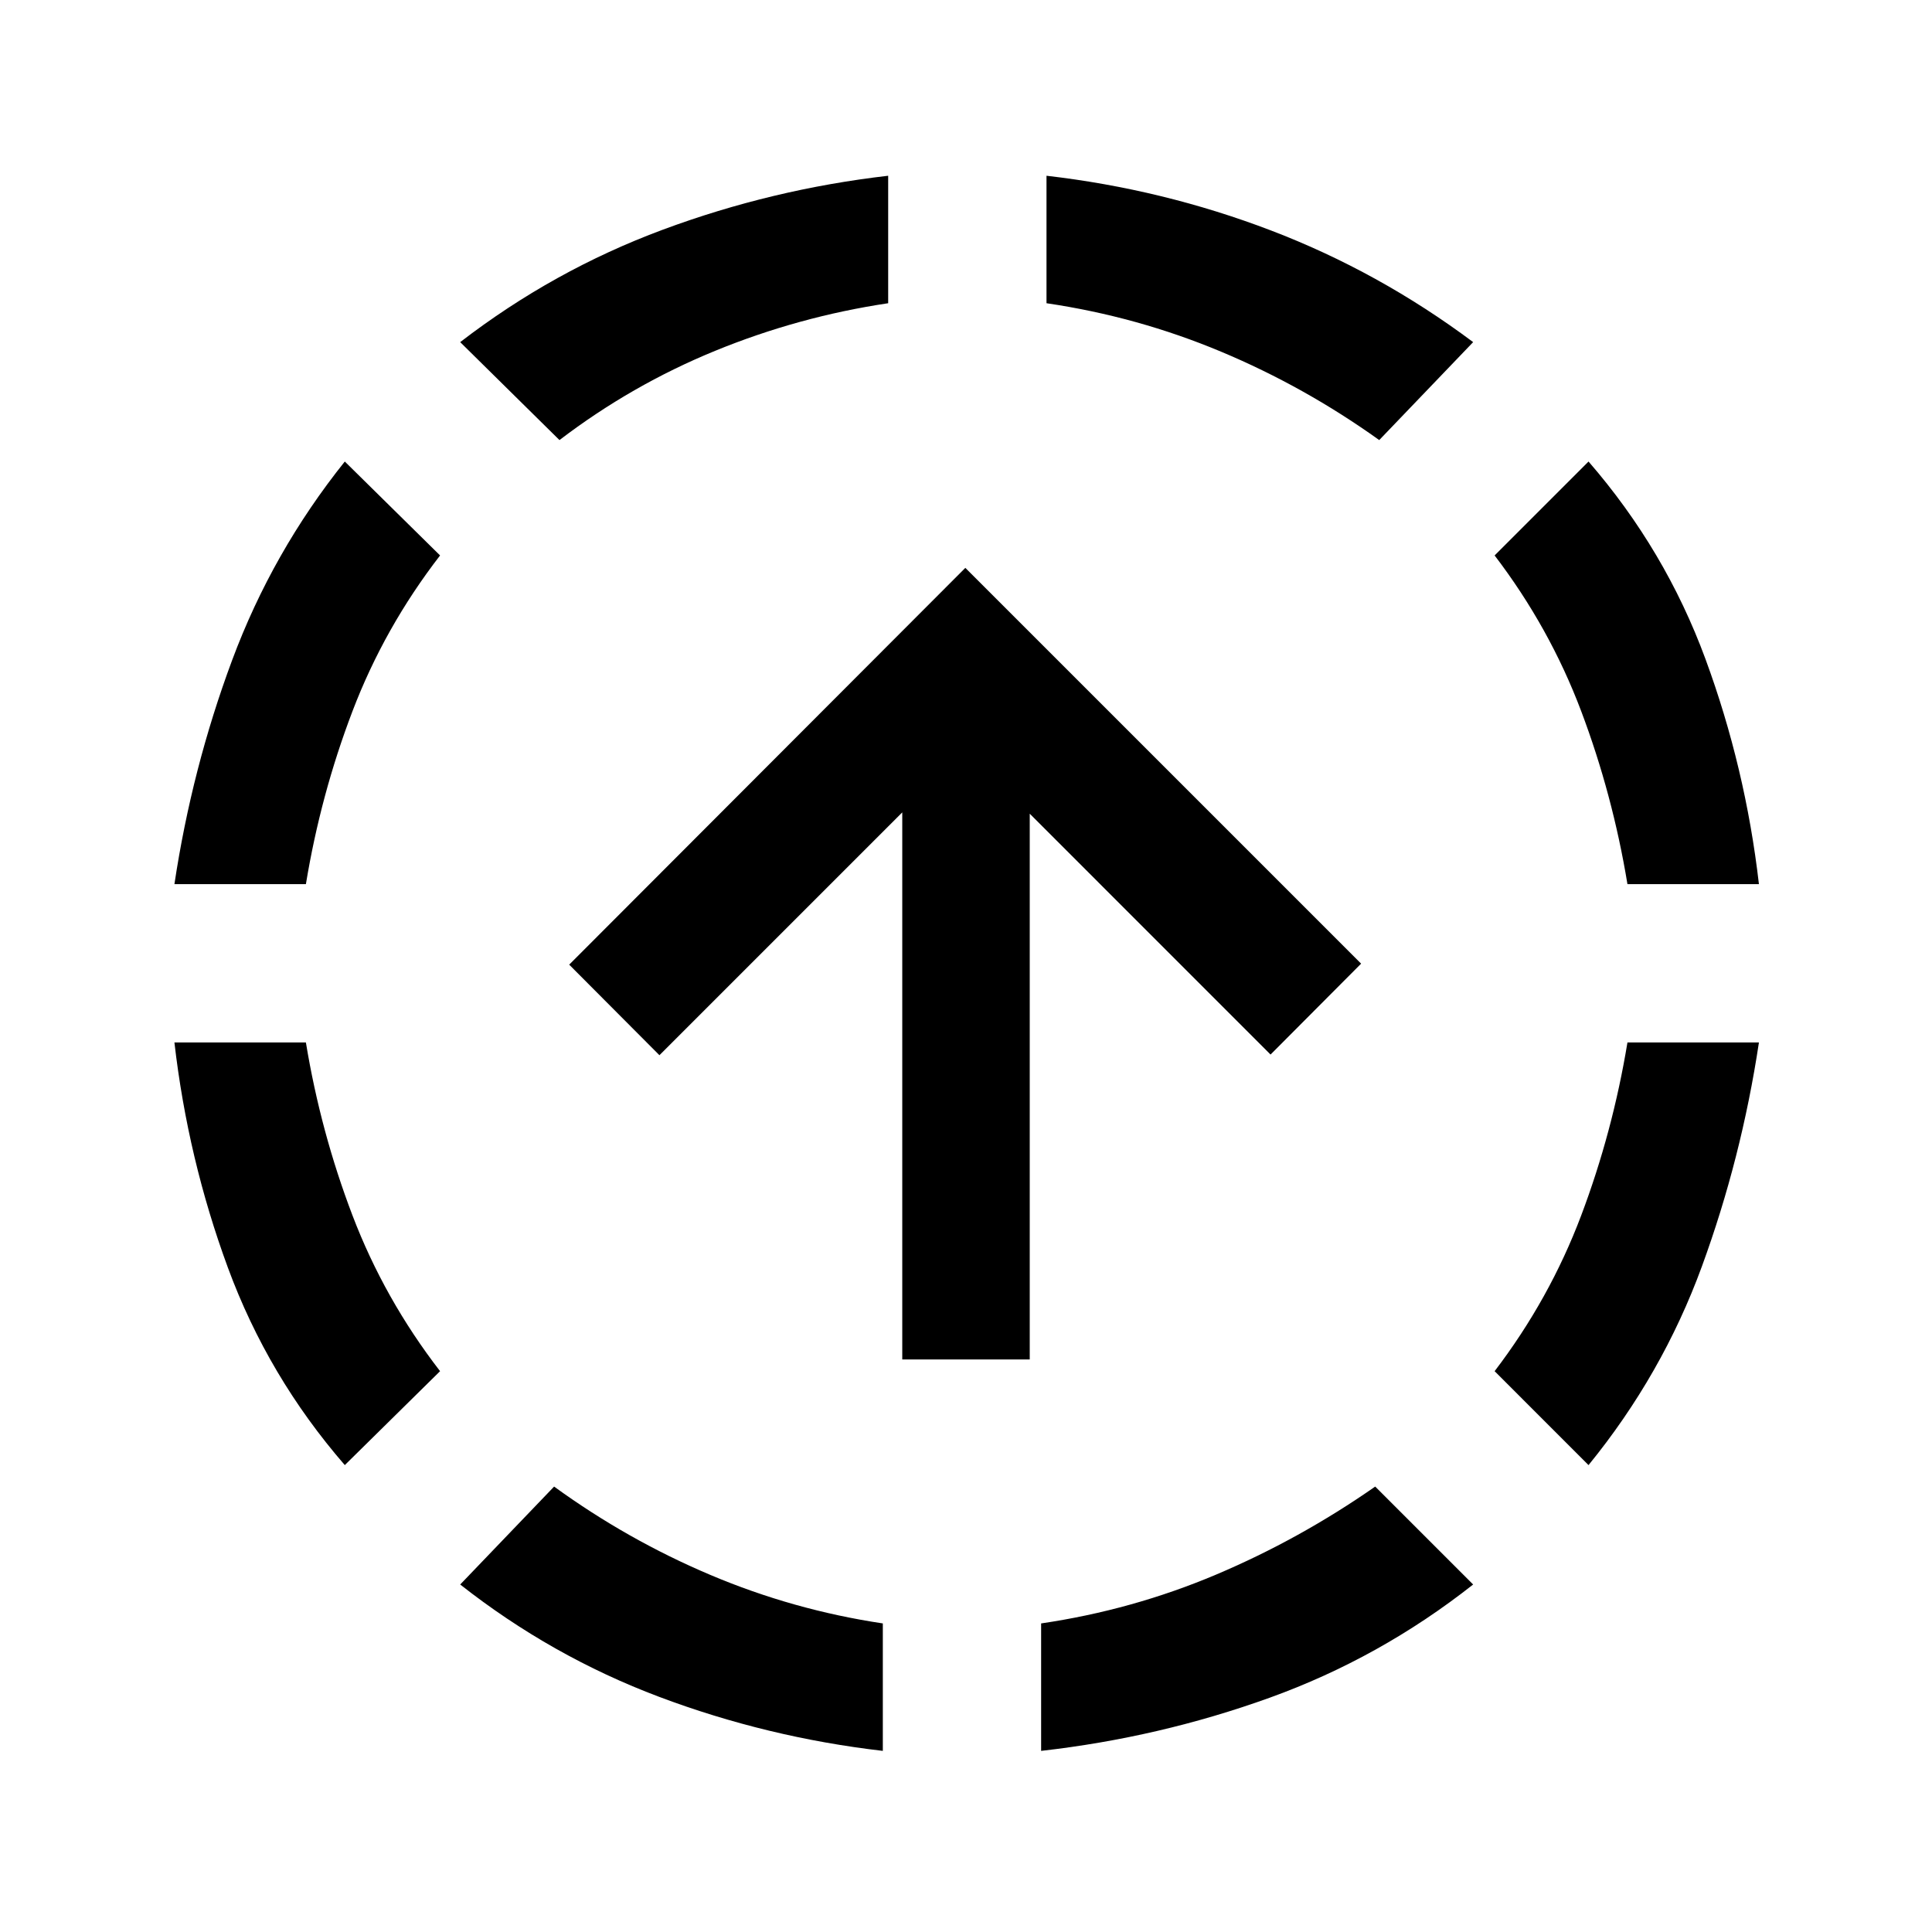 <svg xmlns="http://www.w3.org/2000/svg" height="40" viewBox="0 -960 960 960" width="40"><path d="M171.33-232q-38.16-44-58.08-98.08Q93.33-384.17 86.67-442H152q7.33 44.5 23.17 86 15.83 41.5 43.5 77.33L171.33-232ZM86.67-520.67q8.66-57.5 28.66-111.25t56-98.75L218.67-684q-27.67 35.83-43.5 77.33-15.84 41.5-23.17 86H86.67ZM438.67-90q-57.5-6.67-111.09-26.83Q274-137 228.67-172.67l46.66-48.66q36.5 26.5 77.67 43.91 41.17 17.42 85.67 24.09V-90ZM278-741.33 228.67-790q46.33-35.67 100.58-55.83Q383.5-866 441.33-872.67v63.34q-44.5 6.66-86 23.66T278-741.33ZM517.33-90v-63.33q45.34-6.67 86.92-24.25 41.58-17.59 79.08-43.75L732-172.67q-46.33 36.5-101.08 56.25T517.33-90Zm168-651.33q-37-26.5-78.58-43.92T520-809.33v-63.34q57.83 6.67 111.5 27.17T732-790l-46.67 48.67Zm104 509.33-46.66-46.67q27.33-35.83 43-77.33 15.66-41.5 23-86H874q-8.67 57.5-28.33 111.25Q826-277 789.33-232Zm19.34-288.67q-7.34-44.5-23-86-15.67-41.5-43-77.33l46.66-46.67q38.17 44 58.09 98.09Q867.33-578.5 874-520.67h-65.33ZM448.33-284.5v-271.83L327.67-435.67l-44.84-45 196.84-197.16 196.66 196.66-45 45.17-119.66-119.67v271.17h-63.34Z"/></svg>